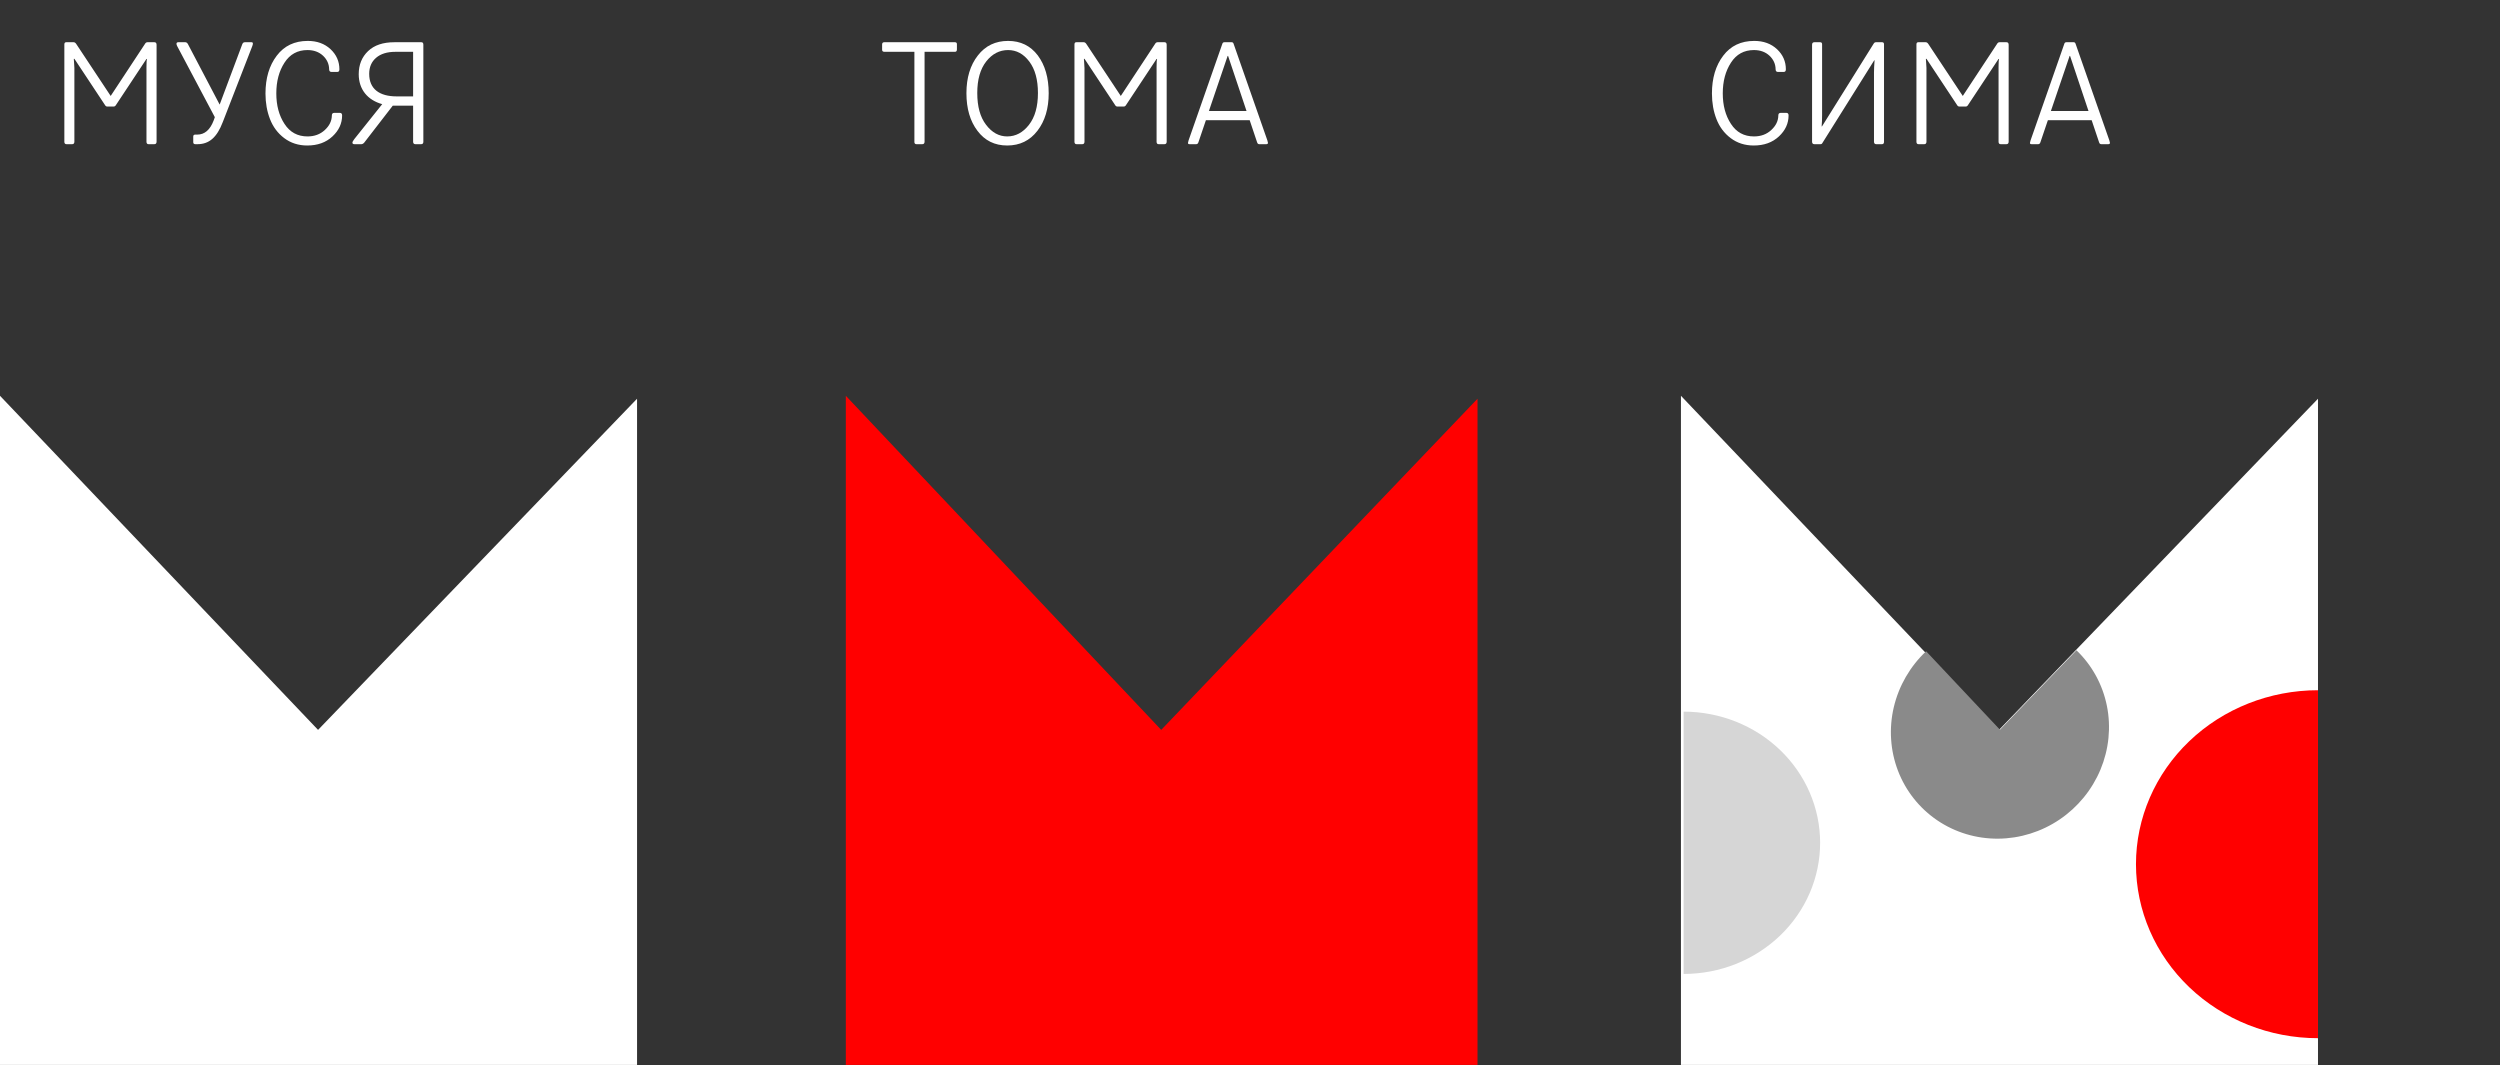 <svg width="467" height="199" viewBox="0 0 467 199" fill="none" xmlns="http://www.w3.org/2000/svg">
<rect x="0" y="0" width="467" height="199" fill="#333333" stroke="none"/>
<path d="M13.484 26.934C13.758 26.934 13.895 26.77 13.895 26.455V12.715C13.895 12.537 13.881 12.223 13.84 11.771C13.799 11.32 13.785 11.06 13.785 11.006L13.895 10.979L19.637 19.66C19.732 19.824 19.883 19.906 20.061 19.906H21.209C21.387 19.906 21.523 19.824 21.633 19.66L27.361 11.006L27.457 11.033C27.389 11.211 27.361 11.717 27.361 12.537V26.482C27.361 26.783 27.498 26.934 27.758 26.934H28.824C29.111 26.934 29.248 26.77 29.248 26.455V8.367C29.248 8.053 29.111 7.889 28.852 7.889H27.539C27.348 7.889 27.184 7.998 27.061 8.23L20.676 17.924L14.236 8.203C14.1 7.998 13.935 7.889 13.758 7.889H12.363C12.131 7.889 12.021 8.025 12.021 8.312V26.482C12.021 26.783 12.158 26.934 12.418 26.934H13.484ZM45.736 7.889C45.504 7.889 45.353 8.012 45.258 8.258L41.033 19.537L35.086 8.203C34.963 7.998 34.799 7.889 34.621 7.889H33.268C33.062 7.902 32.967 7.998 32.967 8.176C32.967 8.299 33.008 8.449 33.103 8.627L40.131 21.889L39.912 22.504C39.242 24.268 38.217 25.143 36.85 25.143H36.467C36.221 25.143 36.098 25.266 36.098 25.512V26.564C36.098 26.811 36.234 26.934 36.494 26.934H36.891C39.037 26.934 40.514 25.703 41.621 22.791L47.131 8.6C47.199 8.408 47.24 8.258 47.24 8.148C47.24 7.971 47.158 7.889 46.994 7.889H45.736ZM57.398 27.18C59.326 27.18 60.885 26.619 62.102 25.484C63.305 24.363 63.906 23.051 63.906 21.561C63.906 21.246 63.77 21.082 63.482 21.082H62.443C62.143 21.082 61.992 21.246 61.992 21.561C61.978 22.586 61.541 23.488 60.68 24.281C59.818 25.088 58.738 25.484 57.44 25.484C55.594 25.484 54.158 24.705 53.147 23.146C52.121 21.588 51.615 19.688 51.615 17.445C51.615 15.19 52.121 13.275 53.147 11.703C54.158 10.131 55.594 9.352 57.44 9.352C58.615 9.352 59.586 9.707 60.338 10.404C61.09 11.115 61.473 11.963 61.486 12.961C61.486 13.275 61.637 13.44 61.938 13.44H63.004C63.264 13.44 63.4 13.275 63.4 12.961C63.4 11.484 62.853 10.227 61.746 9.188C60.639 8.162 59.23 7.643 57.494 7.643C55.02 7.643 53.092 8.559 51.697 10.404C50.289 12.25 49.592 14.602 49.592 17.473C49.592 19.223 49.879 20.822 50.44 22.258C51 23.693 51.875 24.883 53.092 25.799C54.309 26.715 55.744 27.18 57.398 27.18ZM73.668 7.889C71.562 7.889 69.922 8.436 68.76 9.543C67.598 10.65 67.01 12.086 67.01 13.863C67.01 16.693 68.664 18.703 71.398 19.455L66.189 25.977C65.957 26.291 65.834 26.51 65.834 26.619C65.82 26.824 65.943 26.934 66.189 26.934H67.488C67.68 26.934 67.857 26.838 68.022 26.66L73.367 19.742H73.695H77.168V26.455C77.168 26.77 77.305 26.934 77.592 26.934H78.658C78.945 26.934 79.082 26.783 79.082 26.482V8.34C79.082 8.039 78.959 7.889 78.713 7.889H73.668ZM74.092 18.006C70.852 18.006 68.965 16.598 68.965 13.795C68.965 12.523 69.402 11.525 70.264 10.787C71.125 10.049 72.328 9.68 73.873 9.68H77.168V18.006H74.092Z" fill="white"/>
<path d="M327.598 27.18C329.525 27.18 331.084 26.619 332.301 25.484C333.504 24.363 334.105 23.051 334.105 21.561C334.105 21.246 333.969 21.082 333.682 21.082H332.643C332.342 21.082 332.191 21.246 332.191 21.561C332.178 22.586 331.74 23.488 330.879 24.281C330.018 25.088 328.938 25.484 327.639 25.484C325.793 25.484 324.357 24.705 323.346 23.146C322.32 21.588 321.814 19.688 321.814 17.445C321.814 15.19 322.32 13.275 323.346 11.703C324.357 10.131 325.793 9.352 327.639 9.352C328.814 9.352 329.785 9.707 330.537 10.404C331.289 11.115 331.672 11.963 331.686 12.961C331.686 13.275 331.836 13.44 332.137 13.44H333.203C333.463 13.44 333.6 13.275 333.6 12.961C333.6 11.484 333.053 10.227 331.945 9.188C330.838 8.162 329.43 7.643 327.693 7.643C325.219 7.643 323.291 8.559 321.896 10.404C320.488 12.25 319.791 14.602 319.791 17.473C319.791 19.223 320.078 20.822 320.639 22.258C321.199 23.693 322.074 24.883 323.291 25.799C324.508 26.715 325.943 27.18 327.598 27.18ZM340.066 26.934C340.23 26.934 340.354 26.865 340.422 26.715L350.115 11.252L350.17 11.279C350.102 12.168 350.061 12.934 350.061 13.549V26.455C350.061 26.77 350.197 26.934 350.484 26.934H351.551C351.811 26.934 351.934 26.783 351.934 26.482V8.312C351.947 8.025 351.824 7.889 351.578 7.889H350.402C350.225 7.902 350.102 7.984 350.006 8.148L340.34 23.625L340.285 23.598C340.34 23.037 340.367 22.326 340.367 21.451V8.312C340.381 8.025 340.258 7.889 340.012 7.889H338.918C338.631 7.889 338.494 8.053 338.494 8.367V26.455C338.494 26.77 338.631 26.934 338.918 26.934H340.066ZM359.453 26.934C359.727 26.934 359.863 26.77 359.863 26.455V12.715C359.863 12.537 359.85 12.223 359.809 11.771C359.768 11.32 359.754 11.06 359.754 11.006L359.863 10.979L365.605 19.66C365.701 19.824 365.852 19.906 366.029 19.906H367.178C367.355 19.906 367.492 19.824 367.602 19.66L373.33 11.006L373.426 11.033C373.357 11.211 373.33 11.717 373.33 12.537V26.482C373.33 26.783 373.467 26.934 373.727 26.934H374.793C375.08 26.934 375.217 26.77 375.217 26.455V8.367C375.217 8.053 375.08 7.889 374.82 7.889H373.508C373.316 7.889 373.152 7.998 373.029 8.23L366.645 17.924L360.205 8.203C360.068 7.998 359.904 7.889 359.727 7.889H358.332C358.1 7.889 357.99 8.025 357.99 8.312V26.482C357.99 26.783 358.127 26.934 358.387 26.934H359.453ZM387.727 8.203C387.672 7.998 387.549 7.889 387.371 7.889H385.99C385.785 7.889 385.662 7.998 385.607 8.203L379.305 26.236C379.236 26.469 379.195 26.619 379.195 26.688C379.182 26.852 379.291 26.934 379.496 26.934H380.727C380.932 26.934 381.082 26.811 381.15 26.564L382.545 22.449H390.721L392.102 26.564C392.17 26.811 392.307 26.934 392.512 26.934H393.811C394.029 26.934 394.139 26.852 394.139 26.688C394.139 26.619 394.098 26.469 394.029 26.236L387.727 8.203ZM386.605 10.445H386.688L390.133 20.74H383.105L386.605 10.445Z" fill="white"/>
<path d="M165.176 7.889C164.916 7.889 164.779 8.025 164.779 8.312V9.297C164.779 9.557 164.93 9.68 165.23 9.68H170.809V26.482C170.795 26.783 170.932 26.934 171.191 26.934H172.285C172.572 26.934 172.709 26.77 172.709 26.455V9.68H178.342C178.615 9.693 178.752 9.543 178.752 9.242V8.285C178.766 8.025 178.643 7.889 178.396 7.889H165.176ZM188.145 27.18C190.496 27.18 192.383 26.264 193.791 24.432C195.199 22.613 195.896 20.275 195.896 17.418C195.896 14.52 195.213 12.168 193.859 10.35C192.492 8.545 190.646 7.643 188.309 7.643C185.957 7.643 184.07 8.545 182.662 10.363C181.24 12.182 180.529 14.533 180.529 17.404C180.529 20.289 181.213 22.627 182.594 24.445C183.961 26.264 185.807 27.18 188.145 27.18ZM188.145 25.484C186.613 25.484 185.301 24.76 184.207 23.324C183.1 21.889 182.553 19.906 182.553 17.377C182.553 14.861 183.113 12.893 184.234 11.471C185.342 10.062 186.709 9.352 188.309 9.352C189.881 9.352 191.193 10.062 192.273 11.498C193.354 12.934 193.887 14.889 193.887 17.391C193.887 19.906 193.326 21.889 192.205 23.324C191.084 24.76 189.73 25.484 188.145 25.484ZM202.172 26.934C202.445 26.934 202.582 26.77 202.582 26.455V12.715C202.582 12.537 202.568 12.223 202.527 11.771C202.486 11.32 202.473 11.06 202.473 11.006L202.582 10.979L208.324 19.66C208.42 19.824 208.57 19.906 208.748 19.906H209.896C210.074 19.906 210.211 19.824 210.32 19.66L216.049 11.006L216.145 11.033C216.076 11.211 216.049 11.717 216.049 12.537V26.482C216.049 26.783 216.186 26.934 216.445 26.934H217.512C217.799 26.934 217.936 26.77 217.936 26.455V8.367C217.936 8.053 217.799 7.889 217.539 7.889H216.227C216.035 7.889 215.871 7.998 215.748 8.23L209.363 17.924L202.924 8.203C202.787 7.998 202.623 7.889 202.445 7.889H201.051C200.818 7.889 200.709 8.025 200.709 8.312V26.482C200.709 26.783 200.846 26.934 201.105 26.934H202.172ZM230.445 8.203C230.391 7.998 230.268 7.889 230.09 7.889H228.709C228.504 7.889 228.381 7.998 228.326 8.203L222.023 26.236C221.955 26.469 221.914 26.619 221.914 26.688C221.9 26.852 222.01 26.934 222.215 26.934H223.445C223.65 26.934 223.801 26.811 223.869 26.564L225.264 22.449H233.439L234.82 26.564C234.889 26.811 235.025 26.934 235.23 26.934H236.529C236.748 26.934 236.857 26.852 236.857 26.688C236.857 26.619 236.816 26.469 236.748 26.236L230.445 8.203ZM229.324 10.445H229.406L232.852 20.74H225.824L229.324 10.445Z" fill="white"/>
<path d="M-1.09474e-05 73.934L0 198.934L119 198.934L119 74.483L59.413 136.342L-1.09474e-05 73.934Z" fill="white"/>
<path d="M158 73.934L158 198.934L276 198.934L276 74.483L216.914 136.342L158 73.934Z" fill="#FF0000"/>
<path d="M314 73.934L314 198.934L433 198.934L433 74.483L373.413 136.342L314 73.934Z" fill="white"/>
<path d="M433 193.934C423.983 193.934 415.335 190.509 408.958 184.415C402.582 178.32 399 170.053 399 161.434C399 152.814 402.582 144.548 408.958 138.453C415.335 132.358 423.983 128.934 433 128.934L433 161.434L433 193.934Z" fill="#FF0000"/>
<path d="M387.882 121.473C390.784 124.258 392.764 127.869 393.565 131.838C394.366 135.808 393.952 139.954 392.376 143.742C390.8 147.53 388.135 150.786 384.725 153.089C381.315 155.393 377.315 156.638 373.244 156.665C369.172 156.691 365.214 155.497 361.881 153.238C358.549 150.978 355.994 147.756 354.547 143.988C353.1 140.219 352.827 136.078 353.763 132.097C354.7 128.116 356.803 124.479 359.8 121.655L373.59 136.31L387.882 121.473Z" fill="#8A8A8A"/>
<path d="M314.5 181.934C317.849 181.934 321.165 181.3 324.258 180.069C327.352 178.837 330.163 177.033 332.531 174.758C334.899 172.483 336.777 169.782 338.059 166.809C339.34 163.837 340 160.651 340 157.434C340 154.216 339.34 151.03 338.059 148.058C336.777 145.085 334.899 142.385 332.531 140.109C330.163 137.834 327.352 136.03 324.258 134.799C321.165 133.567 317.849 132.934 314.5 132.934L314.5 157.434V181.934Z" fill="#D6D6D6"/>
</svg>
